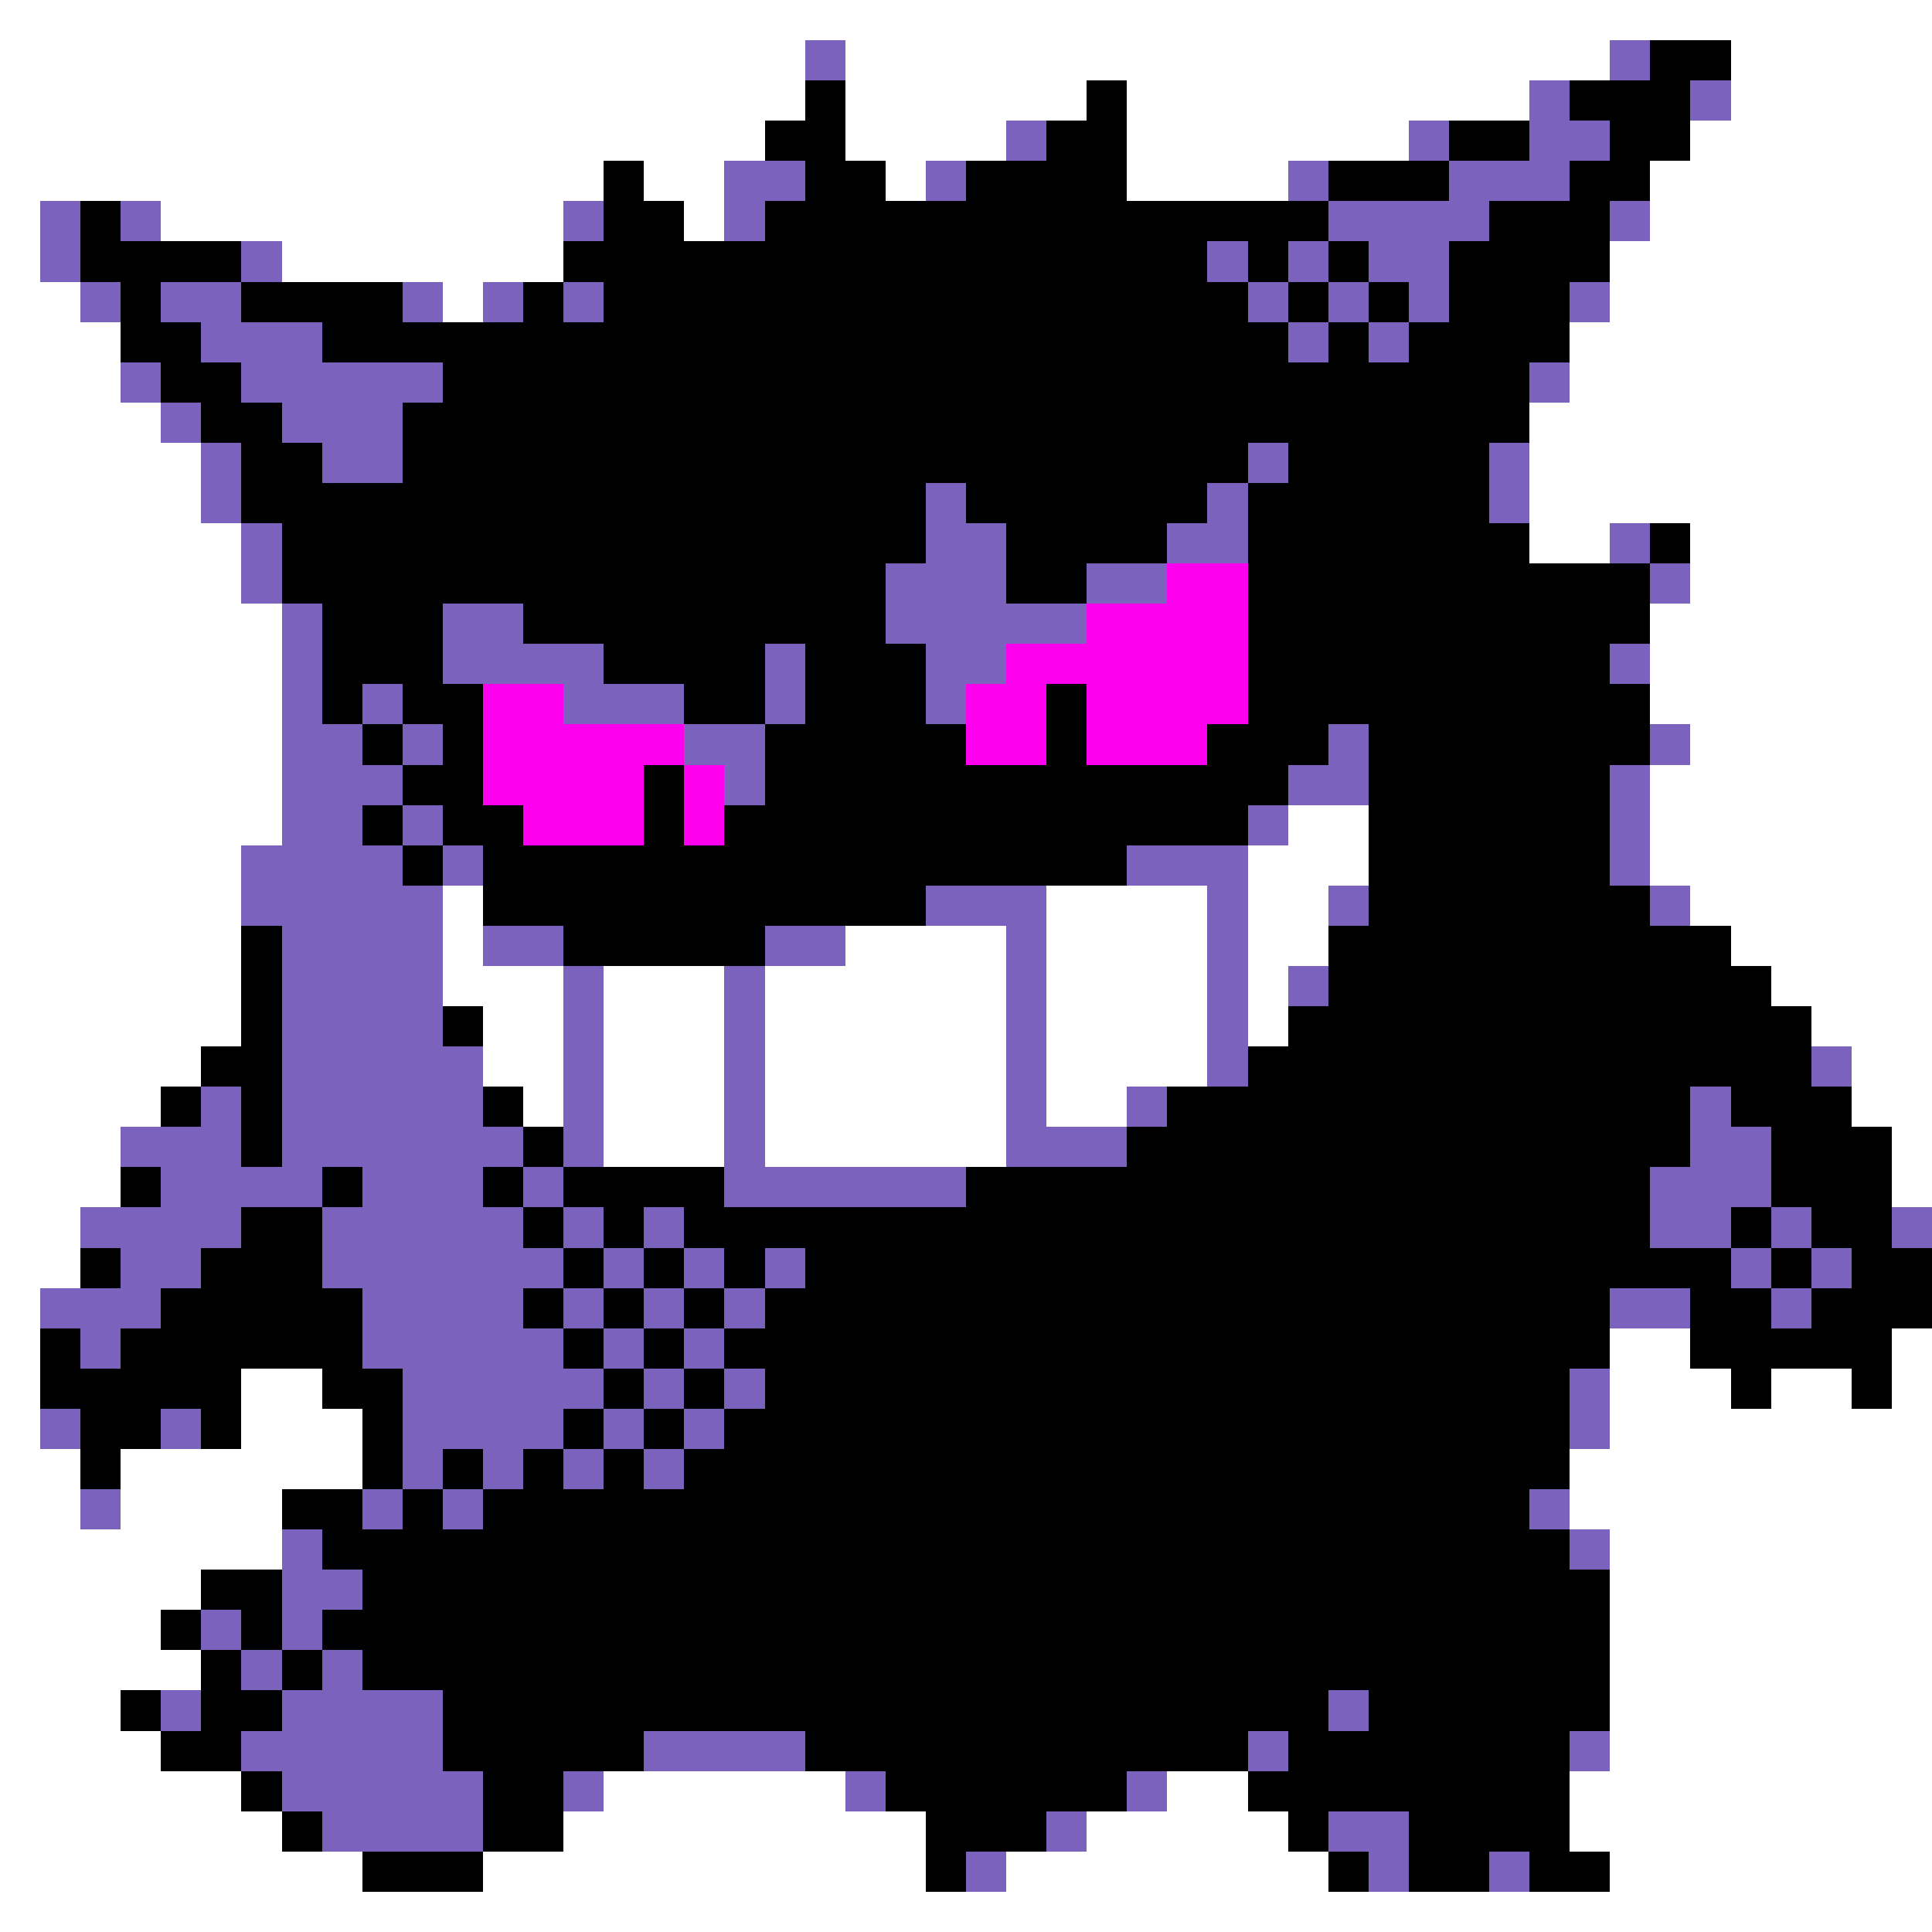 <svg xmlns="http://www.w3.org/2000/svg" viewBox="0 -0.5 48 48" shape-rendering="crispEdges">
<rect x="0" y="-0.5" width="48" height="48" fill="#333333" stroke="none"/>
<path stroke="#ffffff" d="M0 0h48M0 1h20M21 1h19M43 1h5M0 2h20M21 2h6M28 2h10M43 2h5M0 3h19M21 3h4M28 3h7M42 3h6M0 4h15M16 4h2M22 4h1M28 4h4M41 4h7M0 5h1M4 5h10M17 5h1M41 5h7M0 6h1M7 6h7M40 6h8M0 7h2M11 7h1M40 7h8M0 8h3M39 8h9M0 9h3M39 9h9M0 10h4M38 10h10M0 11h5M38 11h10M0 12h5M38 12h10M0 13h6M38 13h2M42 13h6M0 14h6M42 14h6M0 15h7M41 15h7M0 16h7M41 16h7M0 17h7M41 17h7M0 18h7M42 18h6M0 19h7M41 19h7M0 20h7M32 20h2M41 20h7M0 21h6M31 21h3M41 21h7M0 22h6M11 22h1M26 22h4M31 22h2M42 22h6M0 23h6M11 23h1M21 23h4M26 23h4M31 23h2M43 23h5M0 24h6M11 24h3M15 24h3M19 24h6M26 24h4M31 24h1M44 24h4M0 25h6M12 25h2M15 25h3M19 25h6M26 25h4M31 25h1M45 25h3M0 26h5M12 26h2M15 26h3M19 26h6M26 26h4M46 26h2M0 27h4M13 27h1M15 27h3M19 27h6M26 27h2M46 27h2M0 28h3M15 28h3M19 28h6M47 28h1M0 29h3M47 29h1M0 30h2M0 31h2M0 32h1M0 33h1M40 33h2M47 33h1M0 34h1M6 34h2M40 34h3M44 34h2M47 34h1M0 35h1M6 35h3M40 35h8M0 36h2M3 36h6M39 36h9M0 37h2M3 37h4M39 37h9M0 38h7M40 38h8M0 39h5M40 39h8M0 40h4M40 40h8M0 41h5M40 41h8M0 42h3M40 42h8M0 43h4M40 43h8M0 44h6M15 44h6M29 44h2M39 44h9M0 45h7M14 45h9M27 45h5M39 45h9M0 46h9M12 46h11M25 46h8M40 46h8M0 47h48" />
<path stroke="#7b63bd" d="M20 1h1M40 1h1M38 2h1M42 2h1M25 3h1M35 3h1M38 3h2M18 4h2M23 4h1M32 4h1M36 4h3M1 5h1M3 5h1M14 5h1M18 5h1M33 5h4M40 5h1M1 6h1M6 6h1M30 6h1M32 6h1M34 6h2M2 7h1M4 7h2M10 7h1M12 7h1M14 7h1M31 7h1M33 7h1M35 7h1M39 7h1M5 8h3M32 8h1M34 8h1M3 9h1M6 9h5M38 9h1M4 10h1M7 10h3M5 11h1M8 11h2M31 11h1M37 11h1M5 12h1M23 12h1M30 12h1M37 12h1M6 13h1M23 13h2M29 13h2M40 13h1M6 14h1M22 14h3M27 14h2M41 14h1M7 15h1M11 15h2M22 15h5M7 16h1M11 16h4M19 16h1M23 16h2M40 16h1M7 17h1M9 17h1M14 17h3M19 17h1M23 17h1M7 18h2M10 18h1M17 18h2M33 18h1M41 18h1M7 19h3M18 19h1M32 19h2M40 19h1M7 20h2M10 20h1M31 20h1M40 20h1M6 21h4M11 21h1M28 21h3M40 21h1M6 22h5M23 22h3M30 22h1M33 22h1M41 22h1M7 23h4M12 23h2M19 23h2M25 23h1M30 23h1M7 24h4M14 24h1M18 24h1M25 24h1M30 24h1M32 24h1M7 25h4M14 25h1M18 25h1M25 25h1M30 25h1M7 26h5M14 26h1M18 26h1M25 26h1M30 26h1M45 26h1M5 27h1M7 27h5M14 27h1M18 27h1M25 27h1M28 27h1M42 27h1M3 28h3M7 28h6M14 28h1M18 28h1M25 28h3M42 28h2M4 29h4M9 29h3M13 29h1M18 29h6M41 29h3M2 30h4M8 30h5M14 30h1M16 30h1M41 30h2M44 30h1M47 30h1M3 31h2M8 31h6M15 31h1M17 31h1M19 31h1M43 31h1M45 31h1M1 32h3M9 32h4M14 32h1M16 32h1M18 32h1M40 32h2M44 32h1M2 33h1M9 33h5M15 33h1M17 33h1M10 34h5M16 34h1M18 34h1M39 34h1M1 35h1M4 35h1M10 35h4M15 35h1M17 35h1M39 35h1M10 36h1M12 36h1M14 36h1M16 36h1M2 37h1M9 37h1M11 37h1M38 37h1M7 38h1M39 38h1M7 39h2M5 40h1M7 40h1M6 41h1M8 41h1M4 42h1M7 42h4M33 42h1M6 43h5M16 43h4M31 43h1M39 43h1M7 44h5M14 44h1M21 44h1M28 44h1M8 45h4M26 45h1M33 45h2M24 46h1M34 46h1M37 46h1" />
<path stroke="#000000" d="M41 1h2M20 2h1M27 2h1M39 2h3M19 3h2M26 3h2M36 3h2M40 3h2M15 4h1M20 4h2M24 4h4M33 4h3M39 4h2M2 5h1M15 5h2M19 5h14M37 5h3M2 6h4M14 6h16M31 6h1M33 6h1M36 6h4M3 7h1M6 7h4M13 7h1M15 7h16M32 7h1M34 7h1M36 7h3M3 8h2M8 8h24M33 8h1M35 8h4M4 9h2M11 9h27M5 10h2M10 10h28M6 11h2M10 11h21M32 11h5M6 12h17M24 12h6M31 12h6M7 13h16M25 13h4M31 13h7M41 13h1M7 14h15M25 14h2M31 14h10M8 15h3M13 15h9M31 15h10M8 16h3M15 16h4M20 16h3M31 16h9M8 17h1M10 17h2M17 17h2M20 17h3M26 17h1M31 17h10M9 18h1M11 18h1M19 18h5M26 18h1M30 18h3M34 18h7M10 19h2M16 19h1M19 19h13M34 19h6M9 20h1M11 20h2M16 20h1M18 20h13M34 20h6M10 21h1M12 21h16M34 21h6M12 22h11M34 22h7M6 23h1M14 23h5M33 23h10M6 24h1M33 24h11M6 25h1M11 25h1M32 25h13M5 26h2M31 26h14M4 27h1M6 27h1M12 27h1M29 27h13M43 27h3M6 28h1M13 28h1M28 28h14M44 28h3M3 29h1M8 29h1M12 29h1M14 29h4M24 29h17M44 29h3M6 30h2M13 30h1M15 30h1M17 30h24M43 30h1M45 30h2M2 31h1M5 31h3M14 31h1M16 31h1M18 31h1M20 31h23M44 31h1M46 31h2M4 32h5M13 32h1M15 32h1M17 32h1M19 32h21M42 32h2M45 32h3M1 33h1M3 33h6M14 33h1M16 33h1M18 33h22M42 33h5M1 34h5M8 34h2M15 34h1M17 34h1M19 34h20M43 34h1M46 34h1M2 35h2M5 35h1M9 35h1M14 35h1M16 35h1M18 35h21M2 36h1M9 36h1M11 36h1M13 36h1M15 36h1M17 36h22M7 37h2M10 37h1M12 37h26M8 38h31M5 39h2M9 39h31M4 40h1M6 40h1M8 40h32M5 41h1M7 41h1M9 41h31M3 42h1M5 42h2M11 42h22M34 42h6M4 43h2M11 43h5M20 43h11M32 43h7M6 44h1M12 44h2M22 44h6M31 44h8M7 45h1M12 45h2M23 45h3M32 45h1M35 45h4M9 46h3M23 46h1M33 46h1M35 46h2M38 46h2" />
<path stroke="#ff00ef" d="M29 14h2M27 15h4M25 16h6M12 17h2M24 17h2M27 17h4M12 18h5M24 18h2M27 18h3M12 19h4M17 19h1M13 20h3M17 20h1" />
</svg>
